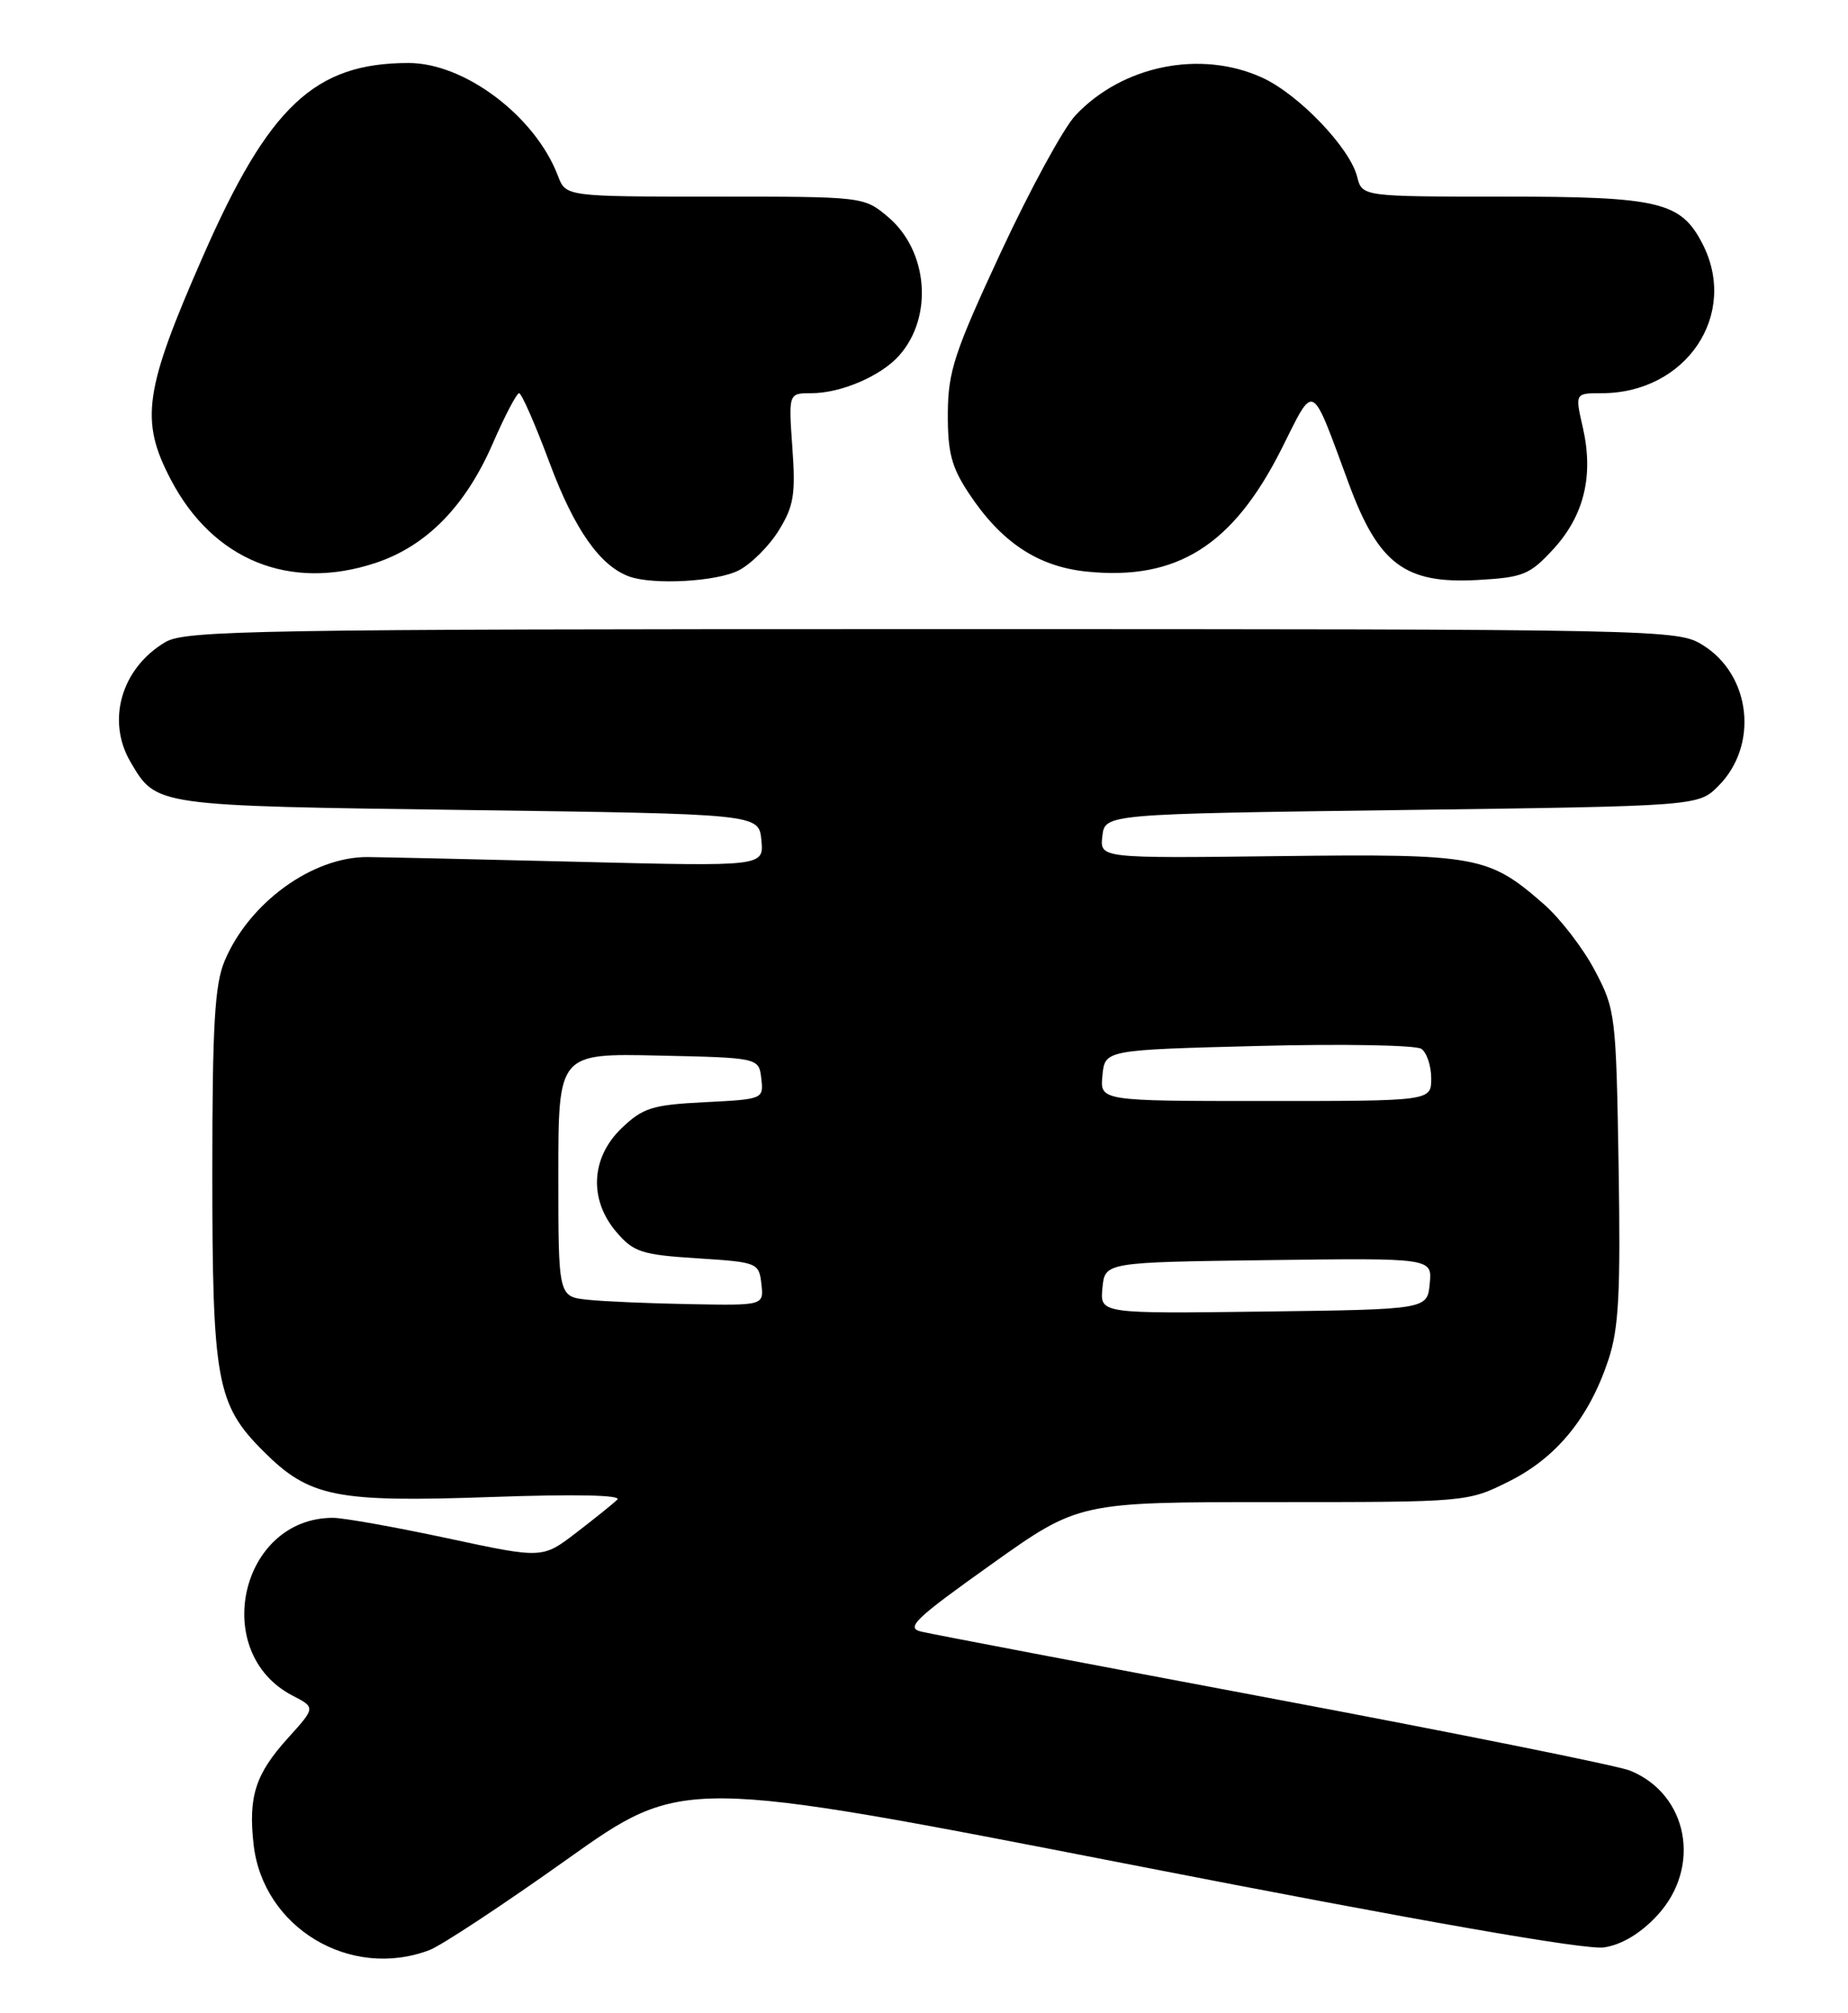 <?xml version="1.0" encoding="UTF-8" standalone="no"?>
<!DOCTYPE svg PUBLIC "-//W3C//DTD SVG 1.1//EN" "http://www.w3.org/Graphics/SVG/1.1/DTD/svg11.dtd" >
<svg xmlns="http://www.w3.org/2000/svg" xmlns:xlink="http://www.w3.org/1999/xlink" version="1.1" viewBox="0 0 235 256">
 <g >
 <path fill="currentColor"
d=" M 54.62 247.96 C 56.13 247.38 63.99 242.20 72.08 236.44 C 86.79 225.98 86.79 225.98 143.65 237.07 C 181.05 244.37 201.70 247.98 204.00 247.62 C 206.27 247.26 208.64 245.83 210.75 243.55 C 216.42 237.41 214.68 228.14 207.28 225.14 C 205.75 224.52 185.38 220.42 162.00 216.02 C 138.62 211.62 118.45 207.78 117.16 207.47 C 115.13 206.99 116.31 205.86 126.00 198.96 C 137.17 191.00 137.17 191.00 161.89 191.00 C 186.59 191.00 186.61 191.00 191.90 188.36 C 197.92 185.36 202.08 180.28 204.52 172.94 C 205.86 168.91 206.09 164.50 205.83 148.27 C 205.51 129.05 205.43 128.36 202.81 123.41 C 201.34 120.61 198.44 116.84 196.39 115.03 C 189.29 108.81 187.95 108.56 162.68 108.86 C 139.85 109.14 139.85 109.14 140.18 106.32 C 140.50 103.50 140.50 103.50 178.23 103.00 C 215.96 102.50 215.96 102.50 218.51 99.95 C 223.67 94.78 222.68 85.82 216.51 82.01 C 213.32 80.03 211.66 80.00 118.54 80.00 C 32.64 80.00 23.55 80.15 21.04 81.64 C 15.43 84.95 13.49 91.64 16.62 96.93 C 19.91 102.51 19.56 102.46 59.50 103.00 C 96.50 103.50 96.50 103.50 96.82 106.83 C 97.14 110.17 97.14 110.17 73.82 109.59 C 60.99 109.27 48.82 109.00 46.76 108.98 C 39.73 108.93 31.65 114.80 28.55 122.22 C 27.30 125.22 27.00 130.42 27.00 149.10 C 27.00 175.62 27.54 178.58 33.48 184.52 C 39.34 190.38 42.65 191.05 62.52 190.35 C 73.25 189.97 79.13 190.10 78.50 190.69 C 77.95 191.22 75.58 193.12 73.24 194.92 C 68.97 198.19 68.97 198.19 56.87 195.59 C 50.22 194.17 43.68 193.00 42.34 193.00 C 30.55 193.00 26.66 210.15 37.21 215.61 C 40.13 217.12 40.13 217.12 36.59 221.03 C 32.48 225.59 31.56 228.43 32.25 234.55 C 33.45 245.13 44.55 251.78 54.62 247.96 Z  M 93.95 72.52 C 95.52 71.71 97.81 69.43 99.03 67.45 C 100.94 64.36 101.19 62.86 100.76 56.92 C 100.27 50.00 100.27 50.00 103.17 50.00 C 106.93 50.00 112.02 47.82 114.34 45.21 C 118.71 40.30 118.03 31.89 112.92 27.58 C 109.85 25.00 109.81 25.00 90.90 25.00 C 71.95 25.00 71.95 25.00 70.95 22.36 C 68.07 14.78 59.07 7.99 51.93 8.01 C 40.02 8.02 34.19 13.50 25.85 32.50 C 18.32 49.65 17.77 53.44 21.72 60.98 C 27.08 71.23 36.85 75.20 47.76 71.58 C 54.23 69.43 59.18 64.39 62.66 56.40 C 64.19 52.88 65.70 50.00 66.01 50.00 C 66.33 50.00 68.09 54.02 69.92 58.94 C 73.05 67.32 76.30 71.95 80.00 73.30 C 83.05 74.41 91.19 73.96 93.95 72.52 Z  M 197.57 69.78 C 201.45 65.53 202.67 60.47 201.28 54.36 C 200.28 50.00 200.28 50.00 203.67 50.00 C 214.42 50.00 221.15 40.00 216.48 30.97 C 213.73 25.65 210.99 25.00 191.16 25.00 C 173.22 25.00 173.22 25.00 172.58 22.47 C 171.66 18.79 165.12 11.97 160.50 9.87 C 152.68 6.30 142.72 8.32 136.76 14.67 C 135.25 16.27 130.99 24.09 127.29 32.04 C 121.36 44.80 120.56 47.21 120.53 52.57 C 120.51 57.54 120.99 59.39 123.21 62.74 C 127.32 68.95 131.97 72.04 138.18 72.68 C 149.66 73.85 156.78 69.37 162.96 57.09 C 167.23 48.59 166.63 48.28 171.52 61.50 C 175.30 71.74 178.67 74.26 187.88 73.75 C 193.72 73.42 194.53 73.09 197.57 69.78 Z  M 140.19 163.77 C 140.50 160.50 140.50 160.50 161.31 160.23 C 182.13 159.96 182.13 159.96 181.81 163.23 C 181.50 166.50 181.50 166.50 160.69 166.77 C 139.87 167.04 139.87 167.04 140.19 163.77 Z  M 74.75 165.27 C 71.00 164.88 71.00 164.88 71.00 149.41 C 71.00 133.94 71.00 133.94 83.75 134.22 C 96.50 134.50 96.50 134.50 96.81 137.14 C 97.11 139.75 97.05 139.78 89.60 140.15 C 82.93 140.49 81.76 140.86 79.05 143.45 C 75.12 147.22 74.86 152.56 78.41 156.69 C 80.58 159.22 81.62 159.55 88.66 160.00 C 96.33 160.49 96.51 160.56 96.82 163.25 C 97.13 166.00 97.13 166.00 87.82 165.83 C 82.69 165.74 76.81 165.49 74.75 165.27 Z  M 140.19 136.75 C 140.50 133.50 140.50 133.50 160.00 133.00 C 170.72 132.72 180.06 132.89 180.75 133.37 C 181.44 133.85 182.00 135.54 182.00 137.12 C 182.00 140.00 182.00 140.00 160.94 140.00 C 139.87 140.00 139.87 140.00 140.19 136.75 Z "/>
</g>
</svg>